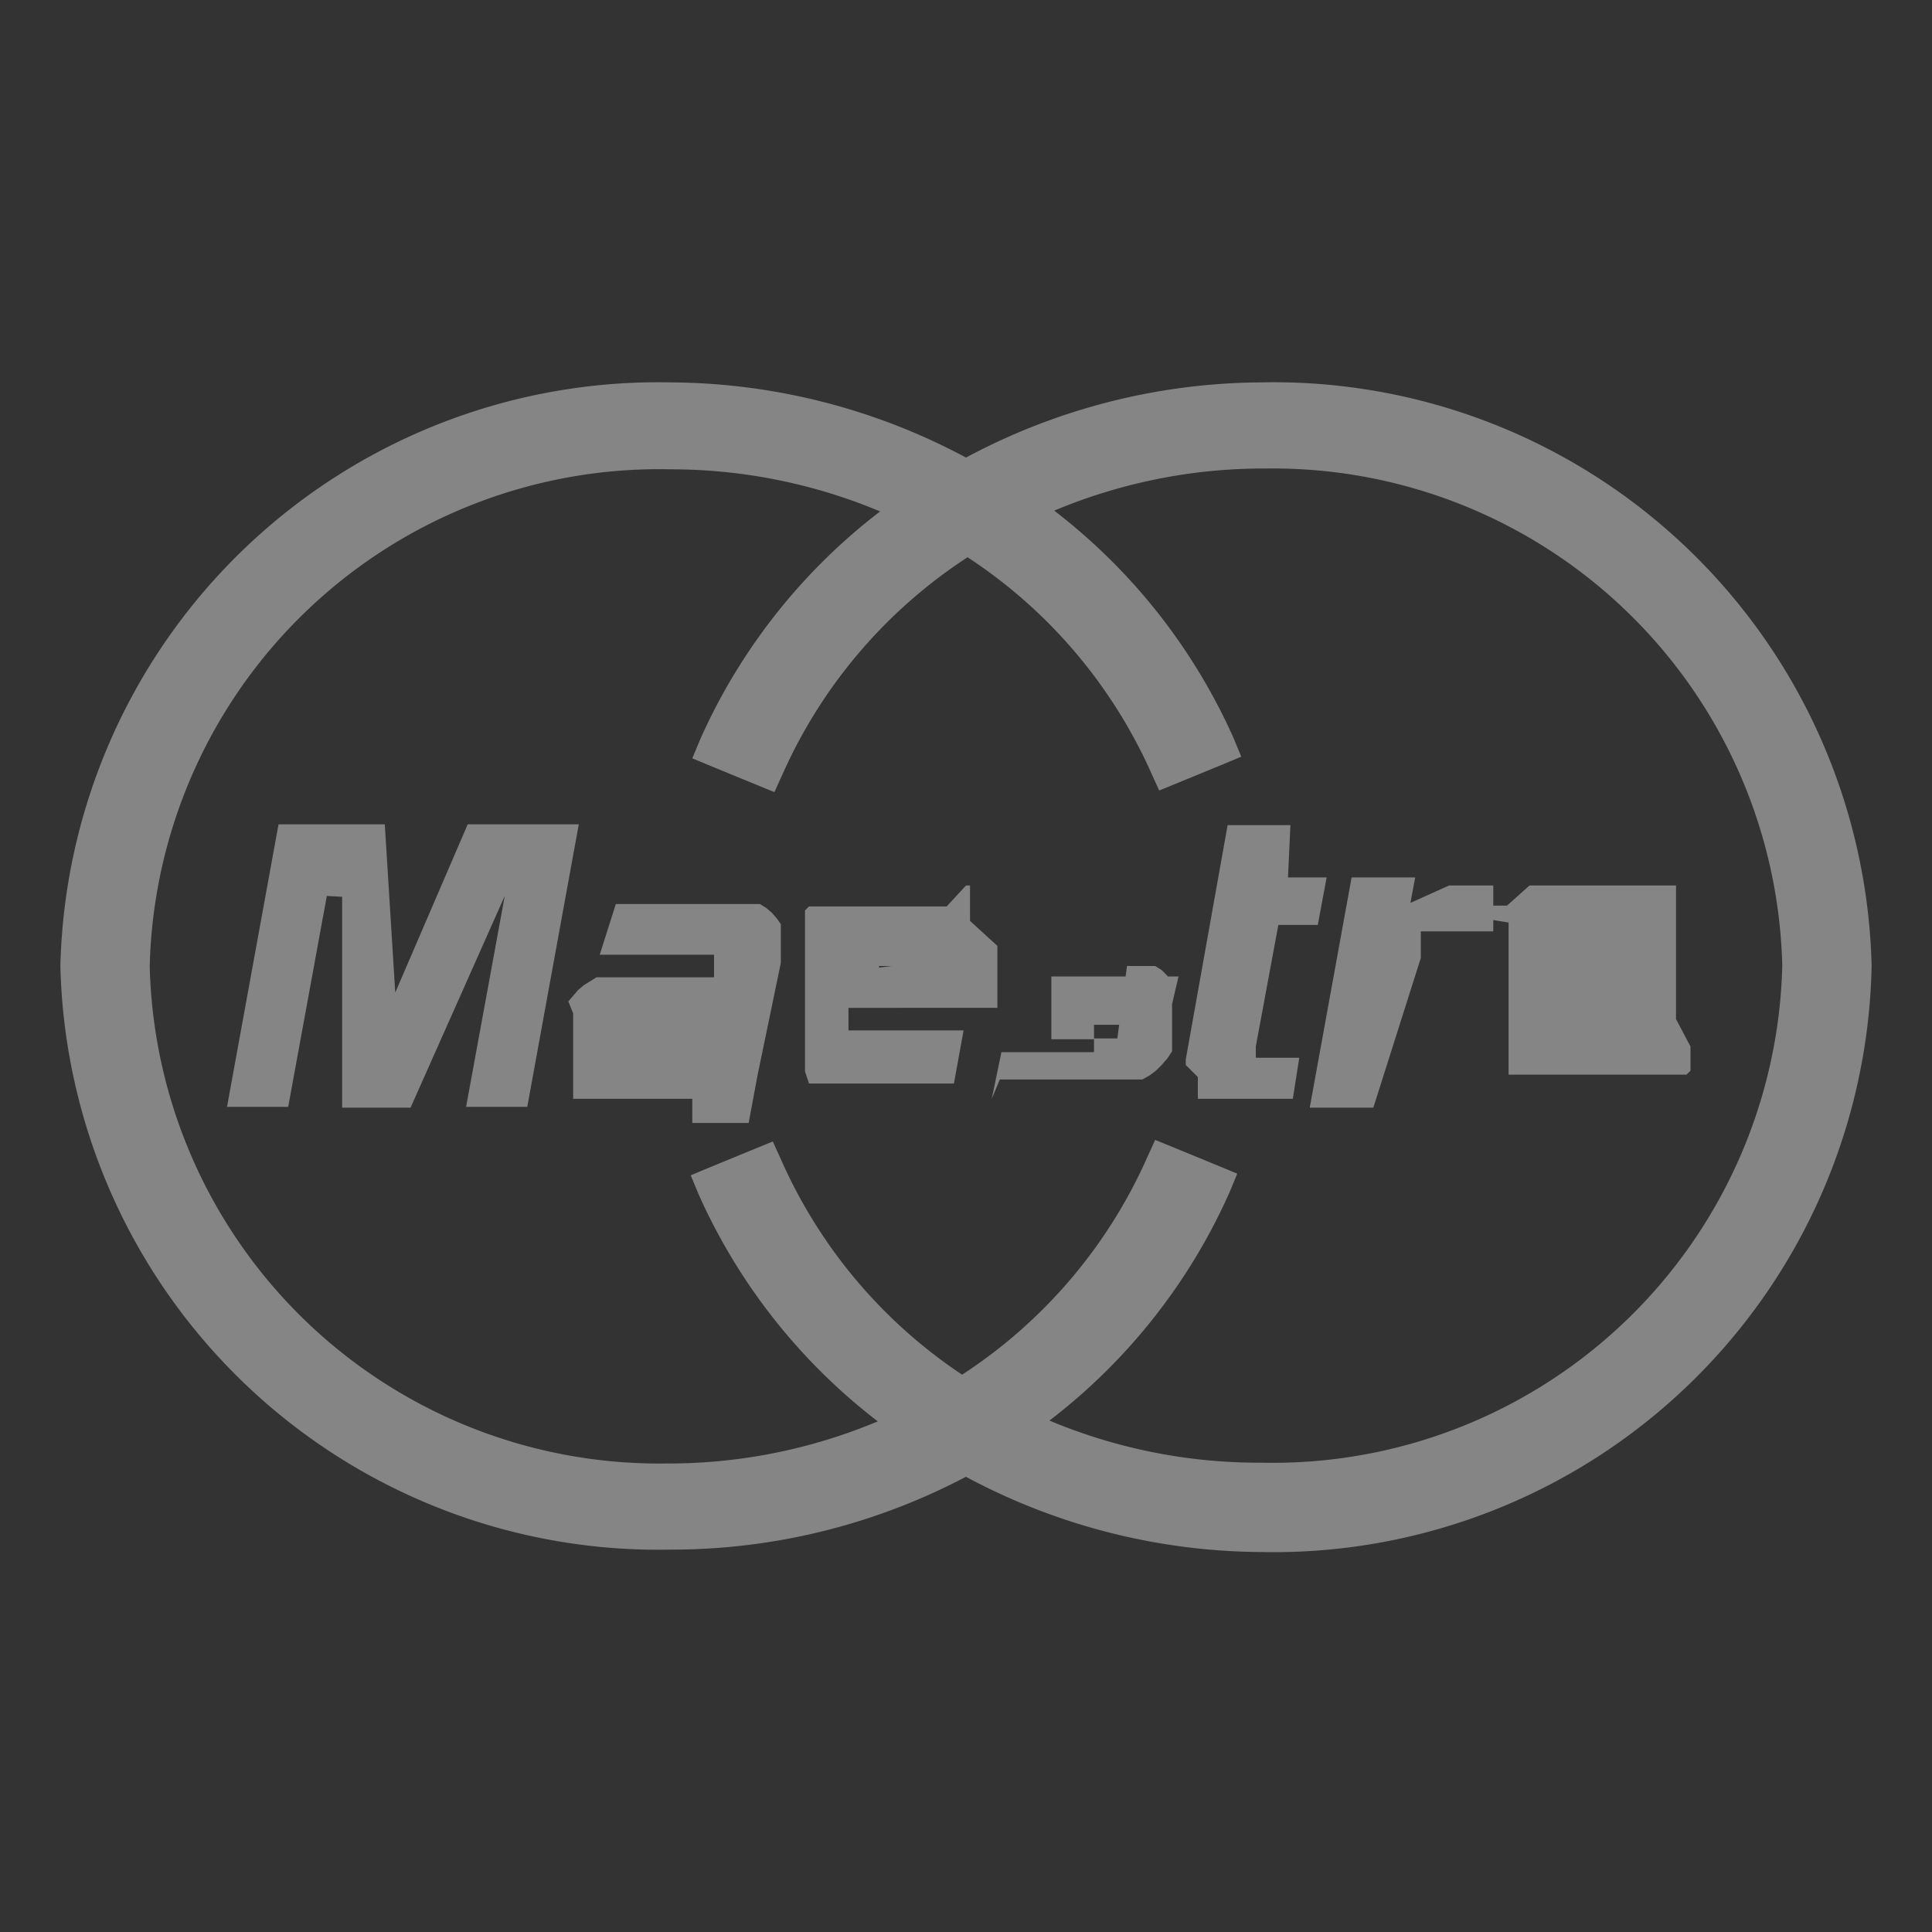 <svg id="Слой_1" data-name="Слой 1" xmlns="http://www.w3.org/2000/svg" viewBox="0 0 24 24"><rect x="0" y="0" width="24" height="24" fill="#333333" stroke="none"/><defs><style>.cls-1{fill:none;}.cls-2{opacity:0.4;}.cls-3{fill:#fff;}</style></defs><title>icon_card-maestro_m_white</title><g id="cards"><g id="icon_card_maestro_m" data-name="icon card maestro  m"><rect id="ph" class="cls-1" width="24" height="24"/><g id="art" class="cls-2"><path id="Combined-Shape" class="cls-3" d="M4.06,11.13h0l-.48,2.62H2.82l.64-3.51H4.78l.13,2.09.9-2.09H7.19l-.64,3.51H5.79l.48-2.62h0L5.1,13.76H4.25v-.11l0-.29,0-.41,0-.47,0-.48,0-.42,0-.31v-.13h0Zm3,1.31.06-.07.06-.07.07-.06.08-.05.08-.05.09,0,.09,0,.09,0,.09,0,.1,0h1v-.28l0,0,0,0,0,0,0,0,0,0,0,0,0,0H7.62l-.07,0H7.5l-.05,0,0,0,0,0,.2-.63.06,0,.06,0,.06,0,.07,0H9l.09,0,.09,0,.09,0,.09,0,.08,0,.08.05.07.06.06.07.05.07,0,.08,0,.09,0,.1v.1l0,.11-.29,1.4-.11.59h-.7v-.3h0l0,0,0,0-.05,0-.06,0-.06,0-.07,0-.07,0-.08,0-.08,0-.08,0-.08,0h-.4l-.1,0-.09,0-.08,0-.07,0-.06,0-.05,0,0-.05,0-.06,0-.06,0-.06,0-.06,0-.06v-.34l0-.1,0-.1,0-.09,0-.08Zm.69.42v0l0,0,0,0,0,0,0,0,0,0,0,0,0,0,0,0,0,0,0,0h.67v.41l0,0,0,0,0,0,0,0,0,0,0,0,0,0,0,0-.05,0-.06,0-.06,0H8l0,0,0,0,0,0,0-.06v-.16Zm4.64-1.11v.38l0,.11,0,.12,0,.16H10.54v.18l0,.05,0,.05,0,0,0,0,0,0,0,0,0,0,0,0,.05,0,.05,0,.06,0h.79l.08,0,.08,0,.08,0,.08,0,.08,0,.08,0-.12.66,0,0,0,0,0,0h0l0,0H10.81l-.07,0h-.07l-.07,0-.07,0-.07,0-.07,0-.06,0-.06,0-.06,0-.06,0-.05,0-.05,0L10,13.31l0-.06,0-.06,0-.06,0-.07,0-.07,0-.08,0-.08,0-.09V12l0-.05,0-.06,0-.06,0-.06,0-.06,0-.06,0-.06,0-.06,0-.06,0-.06,0-.05,0-.05.05-.05.06,0,.06,0,.06,0,.07,0,.07,0,.08,0,.08,0,.09,0,.09,0,.1,0h.72l.06,0,.06,0,.06,0,.05,0L12,11,12,11l.05,0,0,0,0,0,0,0,0,0,0,.05,0,.05,0,.06,0,.06,0,.07,0,.07,0,.08Zm-.77.18V12h-1V11.9l0-.06,0-.05,0,0,0,0,0,0,0,0,0,0,0,0,0,0,0,0,0,0,0,0h.3l0,0,0,0,0,0,0,0,0,0,0,0,0,0,0,0,0,.05v.18Zm.7,1.72,0,0,.12-.58h1.09l.06,0,0,0,0,0,0,0,0,0,0,0v-.16l0,0,0,0,0,0,0,0,0,0,0,0,0,0,0,0-.05,0-.05,0-.05,0-.06,0-.06,0-.06,0-.05,0-.05,0-.05,0-.05,0,0,0,0,0,0,0,0,0,0-.05,0-.06,0-.06,0-.07v-.54l0,0,0,0,0,0,0,0,0,0,0,0,0,0,0,0,0,0,0,0,0,0,0,0,0,0,0,0,0,0,.05,0,.05,0h1.48l-.14.6h-.91l0,0,0,0,0,0,0,0,0,0,0,0v.17l0,0,0,0,.06,0,.07,0,.08,0,.08,0L14,12l.09,0,.09,0,.09,0,.08,0,.08.05.07.07.06.08,0,.1,0,.12v.31l0,.12,0,.11,0,.1-.06.09-.07.08-.07.07-.08.06-.09.05-.09,0-.09,0-.1,0-.1,0-.1,0H12.42Zm2.41-.42v-.07l.52-2.91h.78L16,10.9h.48l-.11.59h-.49L15.6,13v.14l0,0h.54l-.08.51h-.89l-.09,0-.08,0-.06,0-.06,0,0,0,0,0,0,0,0,0v-.27Zm2.33.53h-.79l.52-2.86h.79l-.09.48,0-.05,0-.05,0-.05,0,0,0,0,0,0,0,0,0,0,0,0L18,11l.06,0,.06,0,.07,0h.36v0l0,0,0,0,0,0,0,.05,0,.05,0,.05,0,.07,0,.07,0,.07,0,.07,0,.06v.08H18l-.09,0-.08,0-.07,0-.06,0-.05,0,0,0,0,0,0,0,0,.05,0,.05,0,.05,0,.06v.12Zm1.37-2.35,0-.06,0-.05,0-.05.05,0,.06,0,.06,0,.06,0,.06,0L19,11l.07,0,.07,0,.07,0,.07,0,.08,0,.08,0h.67l.08,0,.08,0,.07,0,.07,0,.07,0,.06,0,.06,0,.06,0,.06,0,.05,0,.05,0,0,0,0,0,0,.05,0,.05,0,.06,0,.06,0,.06,0,.06,0,.06,0,.07,0,.07,0,.07v.65l0,.09,0,.08,0,.08,0,.08,0,.07L21,13l0,.07,0,.06,0,.06,0,.06,0,.05-.05.05-.05,0-.05,0-.06,0-.06,0-.06,0-.06,0-.07,0-.07,0-.07,0-.07,0-.07,0-.07,0h-.85l-.07,0-.07,0-.07,0-.06,0-.06,0-.06,0-.06,0-.05,0-.05,0-.05,0,0,0,0-.05,0-.05,0-.06,0-.06,0-.06,0-.06,0-.07,0-.07,0-.07,0-.07V12.1l0-.08,0-.08,0-.08,0-.07,0-.07,0-.07,0-.07,0-.06,0-.06Zm.63,1v-.33l0-.06,0-.06,0-.06,0-.06,0-.06,0-.06,0-.05,0,0,.05,0,.06,0,.06,0,.07,0h.28l.05,0,.05,0,0,0,0,0,0,0,0,0,0,.05,0,.06,0,.06v.37l0,.1,0,.1,0,.09,0,.08,0,.07,0,.07,0,.06,0,.05,0,0,0,0-.05,0-.05,0-.06,0H19.4l0,0,0,0,0,0,0,0,0,0,0-.05,0-.06,0-.07v-.24Z"/><path id="Shape" class="cls-3" d="M12.12,18.28h-.24a7.85,7.85,0,0,0,3.79,1A7.43,7.43,0,0,0,23.25,12a7.43,7.43,0,0,0-7.58-7.25,7.85,7.85,0,0,0-3.79,1h.24a7.85,7.85,0,0,0-3.79-1A7.43,7.43,0,0,0,.75,12a7.43,7.43,0,0,0,7.58,7.25A7.85,7.85,0,0,0,12.12,18.28ZM11.3,6.52l0-.43a7.31,7.31,0,0,0-2.6,3.09l-.1.24.24.1.56.23.22.09.1-.22a6.24,6.24,0,0,1,2.43-2.78h-.26A6.24,6.24,0,0,1,14.3,9.6l.1.22.22-.09.56-.23.24-.1-.1-.24a7.32,7.32,0,0,0-2.59-3.08l0,.43a6.72,6.72,0,0,1,3-.69A6.33,6.33,0,0,1,22.14,12a6.33,6.33,0,0,1-6.47,6.17,6.72,6.72,0,0,1-3-.69l0,.43a7.31,7.31,0,0,0,2.6-3.09l.1-.24-.24-.1-.56-.23-.22-.09-.1.22a6.24,6.24,0,0,1-2.43,2.78h.26A6.24,6.24,0,0,1,9.7,14.4l-.1-.22-.22.09-.56.23-.24.1.1.24a7.31,7.31,0,0,0,2.59,3.08l0-.43a6.72,6.72,0,0,1-3,.69A6.33,6.33,0,0,1,1.86,12,6.33,6.33,0,0,1,8.33,5.83,6.73,6.73,0,0,1,11.3,6.52Z"/></g></g></g></svg>
